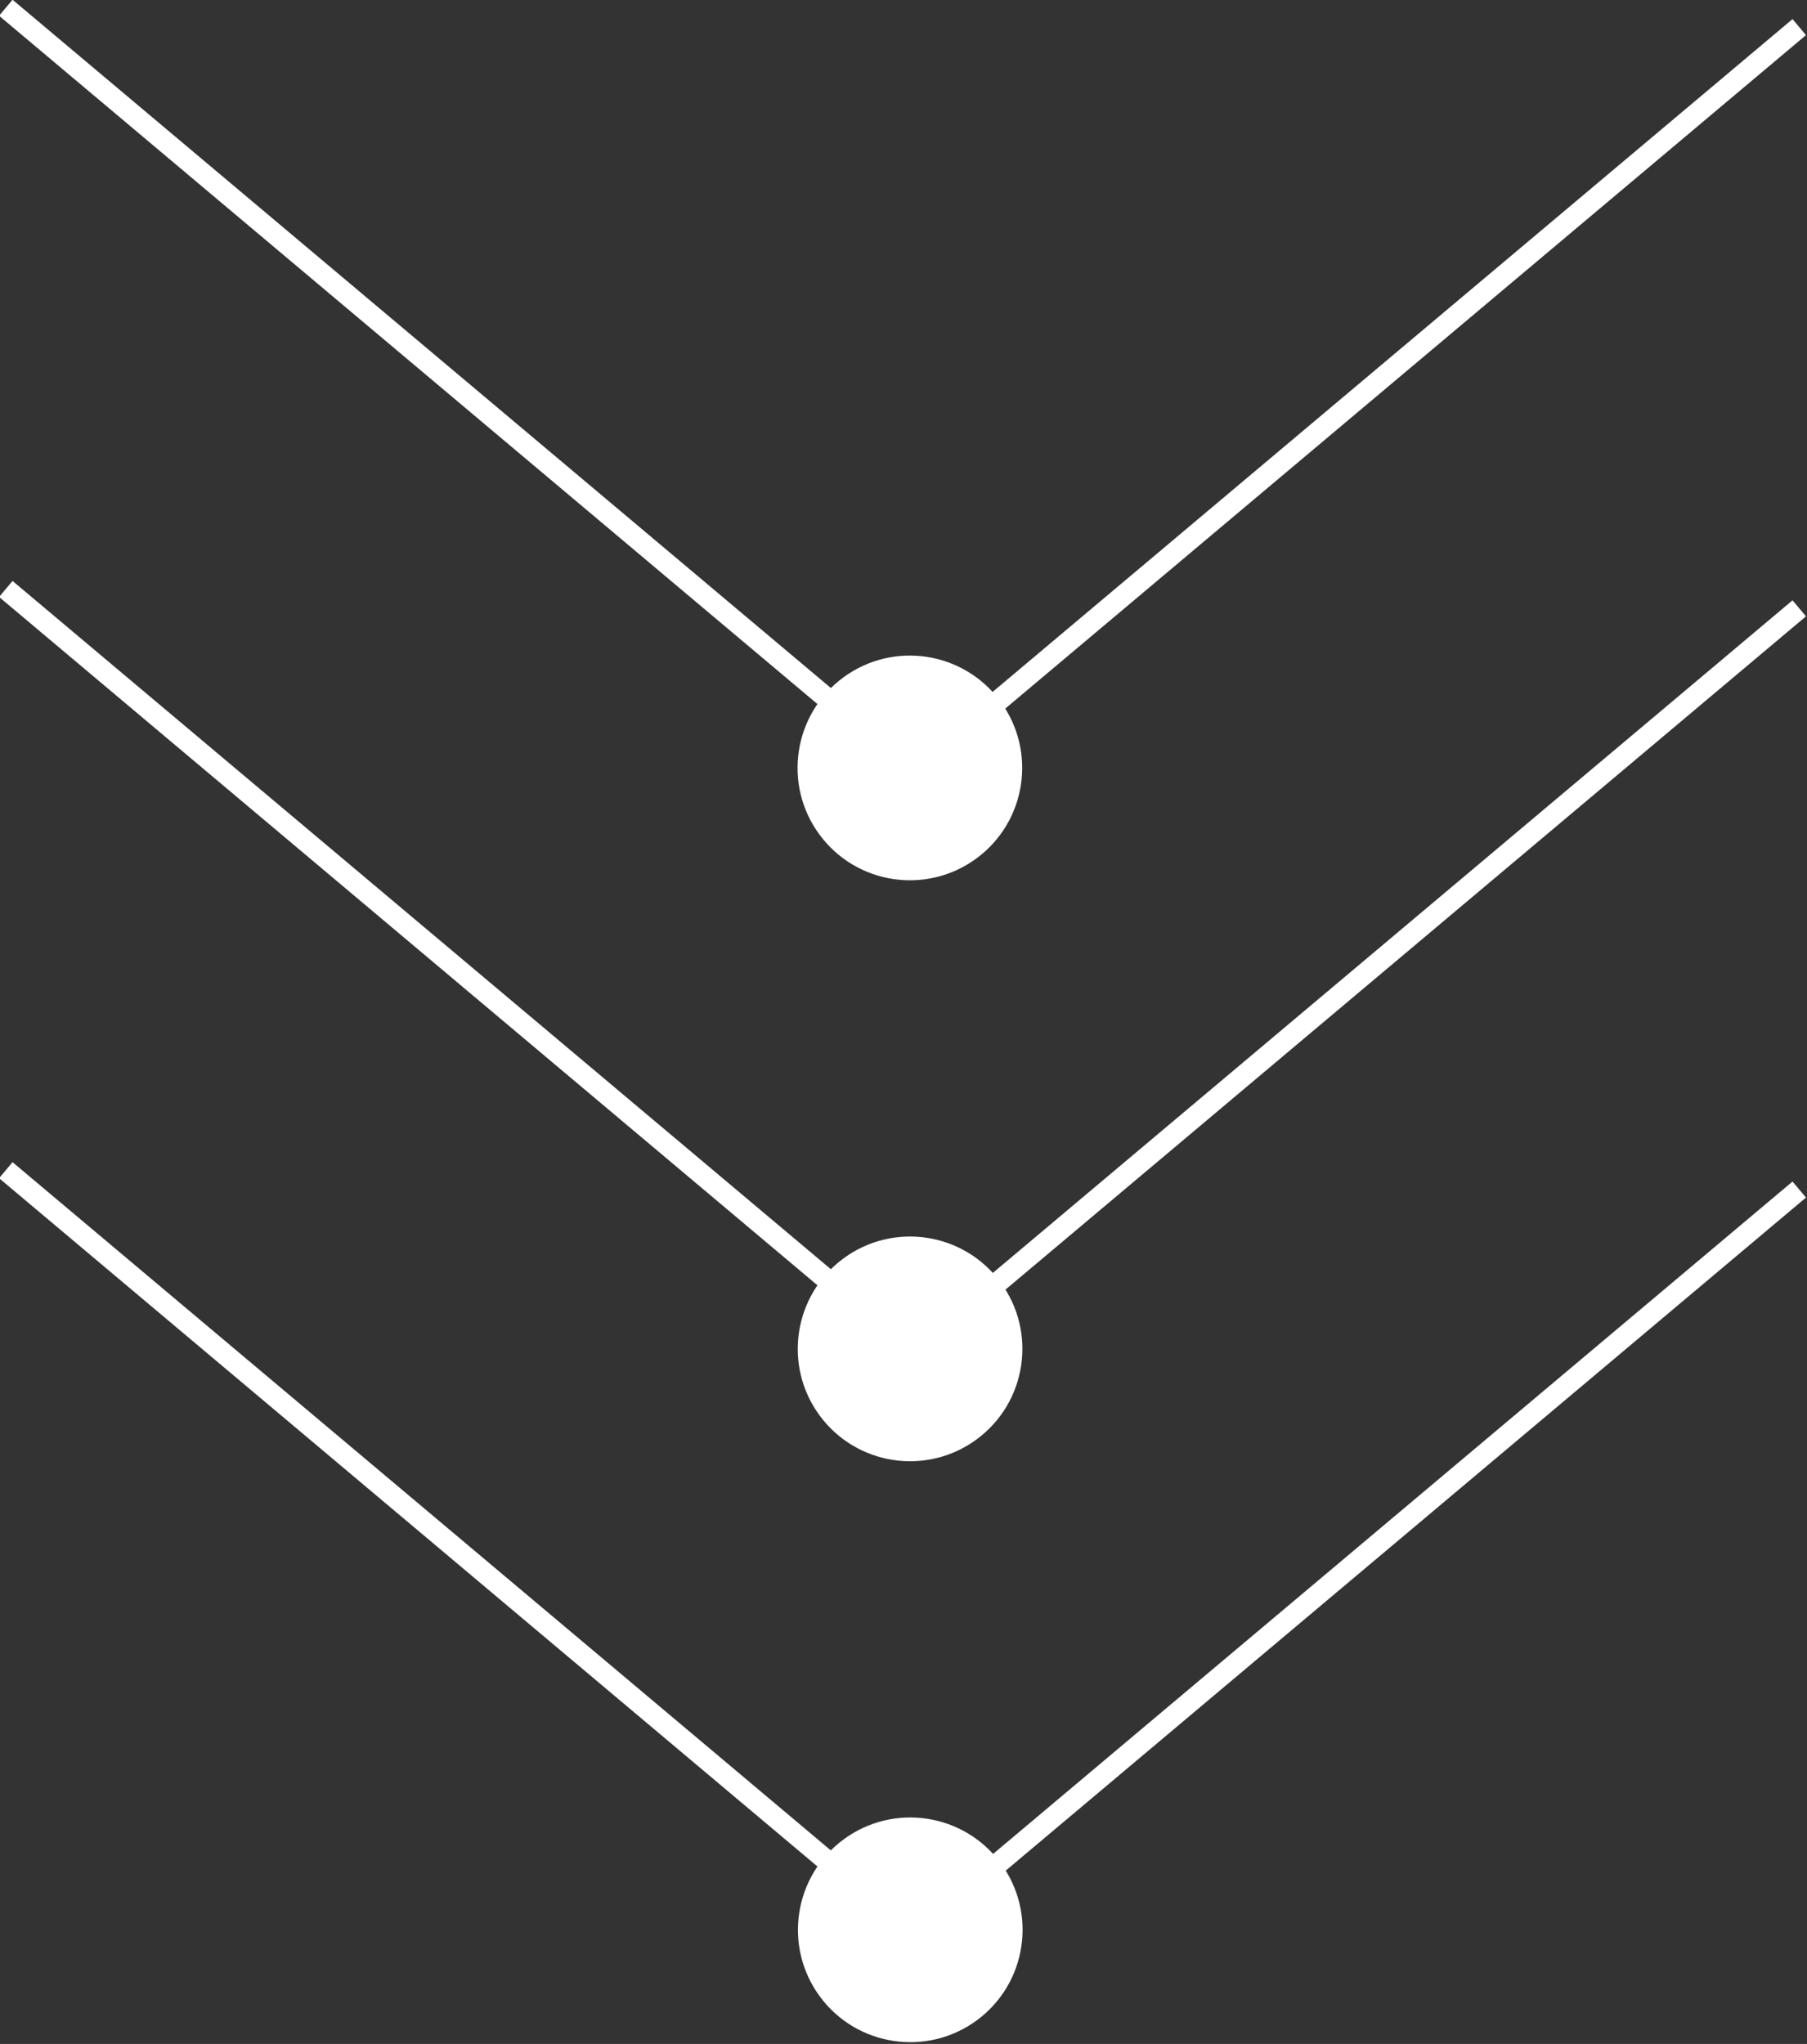 <!-- Generator: Adobe Illustrator 21.1.0, SVG Export Plug-In  -->
<svg version="1.1"
	 xmlns="http://www.w3.org/2000/svg" xmlns:xlink="http://www.w3.org/1999/xlink" xmlns:a="http://ns.adobe.com/AdobeSVGViewerExtensions/3.0/"
	 x="0px" y="0px" width="93.3px" height="105.5px" viewBox="0 0 93.3 105.5" style="enable-background:new 0 0 93.3 105.5;"
	 xml:space="preserve">
<rect x="0" y="0" width="93.3" height="105.5" fill="#333333" stroke="none"/>
<style type="text/css">
	.st0{fill:#FFFFFF;}
	.st1{fill:none;stroke:#FFFFFF;stroke-width:1.08;stroke-miterlimit:10;}
</style>
<defs>
</defs>
<g>
	<ellipse transform="matrix(0.805 -0.593 0.593 0.805 -49.958 47.223)" class="st0" cx="47" cy="99.7" rx="5.8" ry="5.8"/>
</g>
<line class="st1" x1="92.9" y1="61.4" x2="48.3" y2="98.9"/>
<line class="st1" x1="0.3" y1="60.4" x2="44.9" y2="97.9"/>
<g>
	<ellipse transform="matrix(0.805 -0.593 0.593 0.805 -32.178 41.387)" class="st0" cx="47" cy="69.7" rx="5.8" ry="5.8"/>
</g>
<line class="st1" x1="92.9" y1="31.4" x2="48.3" y2="68.9"/>
<line class="st1" x1="0.3" y1="30.4" x2="44.9" y2="67.9"/>
<g>
	<ellipse transform="matrix(0.805 -0.593 0.593 0.805 -14.398 35.55)" class="st0" cx="47" cy="39.7" rx="5.8" ry="5.8"/>
</g>
<line class="st1" x1="92.9" y1="1.4" x2="48.3" y2="38.9"/>
<line class="st1" x1="0.3" y1="0.4" x2="44.9" y2="37.9"/>
</svg>
